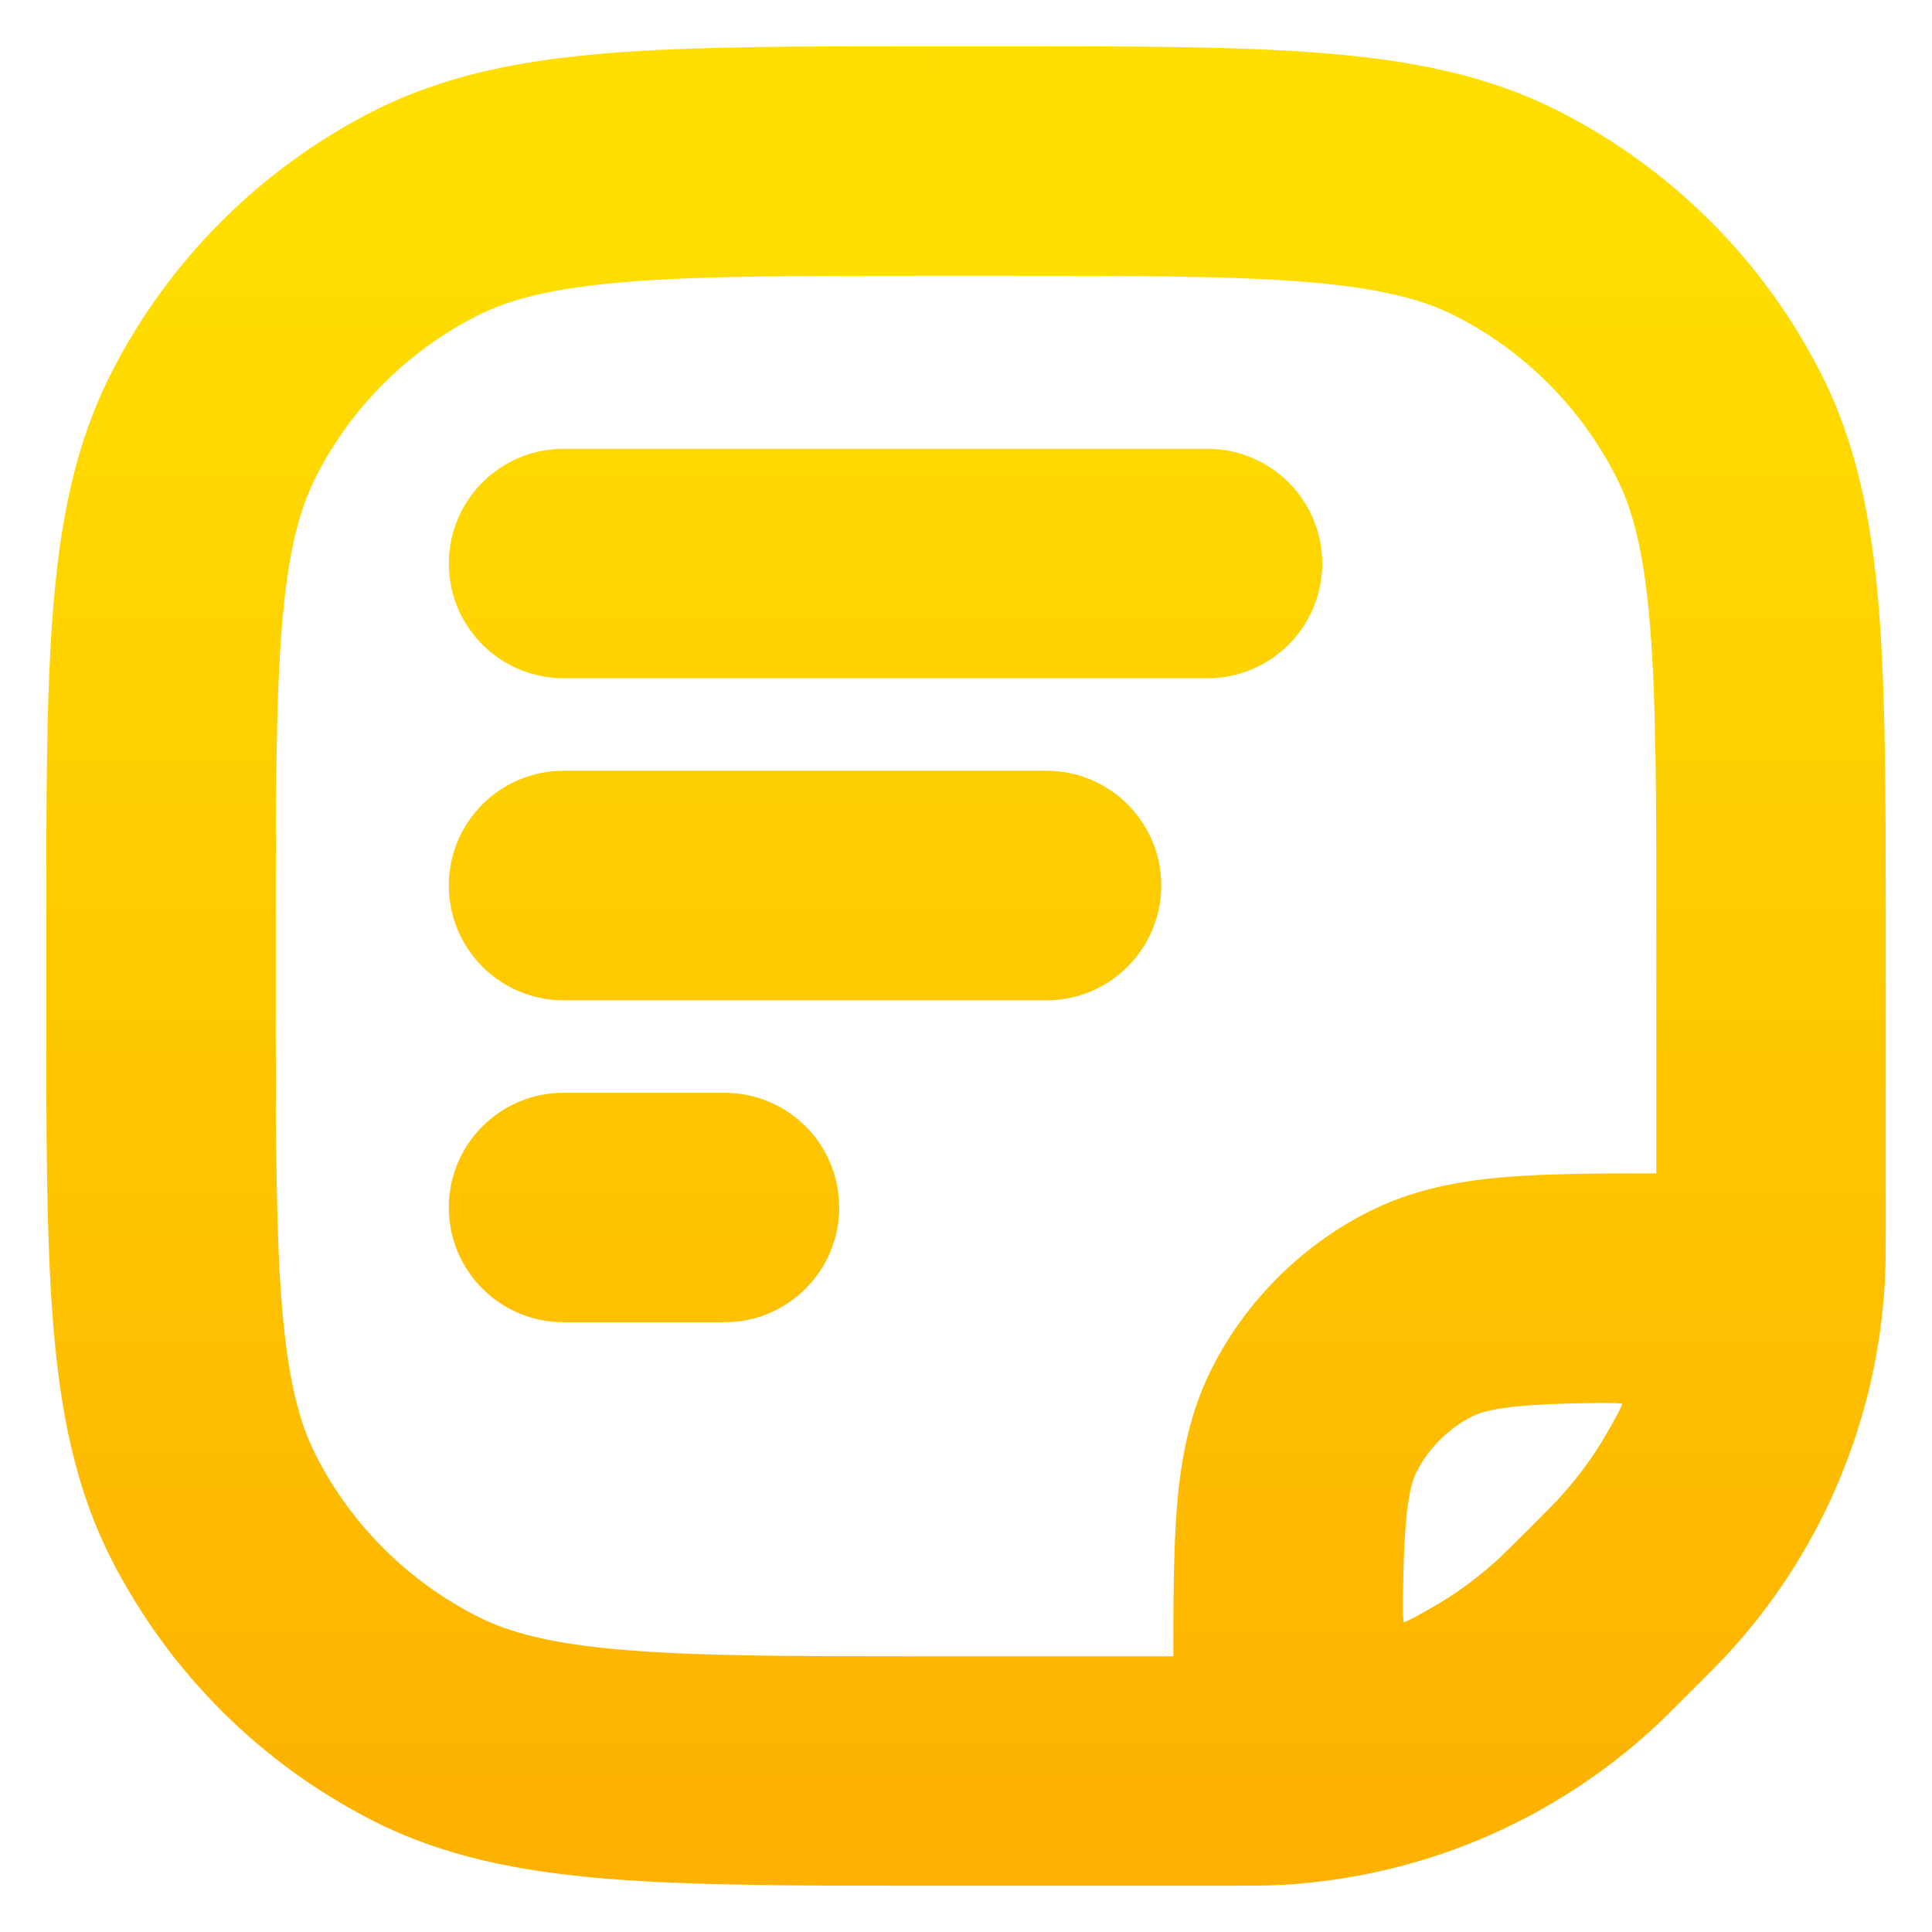 <svg width="16" height="16" viewBox="0 0 16 16" fill="none" xmlns="http://www.w3.org/2000/svg">
<path fill-rule="evenodd" clip-rule="evenodd" d="M7.7 0.583L7.734 0.583H8.267L8.3 0.583H8.3C9.392 0.583 10.258 0.583 10.955 0.64C11.668 0.699 12.272 0.82 12.823 1.101C13.717 1.557 14.444 2.283 14.899 3.177C15.18 3.728 15.302 4.332 15.36 5.045C15.417 5.743 15.417 6.608 15.417 7.7V7.7V7.7V7.7V7.7V7.734V10.114V10.136V10.136V10.136V10.136V10.136C15.417 10.34 15.417 10.472 15.41 10.601C15.351 11.681 14.925 12.71 14.203 13.515C14.117 13.611 14.024 13.704 13.879 13.849L13.864 13.864L13.849 13.879C13.704 14.024 13.611 14.117 13.515 14.203C12.71 14.925 11.681 15.351 10.601 15.41C10.472 15.417 10.34 15.417 10.136 15.417H10.136H10.136H10.136H10.136H10.114H7.734H7.7H7.7H7.7H7.7H7.7C6.608 15.417 5.743 15.417 5.045 15.36C4.332 15.302 3.728 15.18 3.177 14.899C2.283 14.444 1.557 13.717 1.101 12.823C0.82 12.272 0.699 11.668 0.64 10.955C0.583 10.258 0.583 9.392 0.583 8.3V8.3L0.583 8.267V7.733L0.583 7.7V7.7C0.583 6.608 0.583 5.743 0.64 5.045C0.699 4.332 0.82 3.728 1.101 3.177C1.557 2.283 2.283 1.557 3.177 1.101C3.728 0.82 4.332 0.699 5.045 0.64C5.743 0.583 6.608 0.583 7.7 0.583H7.7ZM5.167 2.135C4.547 2.186 4.162 2.283 3.858 2.438C3.247 2.749 2.749 3.247 2.438 3.858C2.283 4.162 2.186 4.547 2.135 5.167C2.084 5.797 2.083 6.601 2.083 7.733V8.267C2.083 9.399 2.084 10.204 2.135 10.833C2.186 11.454 2.283 11.838 2.438 12.142C2.749 12.754 3.247 13.251 3.858 13.563C4.162 13.718 4.547 13.814 5.167 13.865C5.797 13.916 6.601 13.917 7.734 13.917H9.867C9.894 13.917 9.917 13.894 9.917 13.867V13.867V13.836C9.917 13.302 9.917 12.856 9.947 12.492C9.978 12.112 10.045 11.756 10.217 11.418C10.48 10.901 10.901 10.48 11.418 10.216C11.756 10.045 12.112 9.978 12.492 9.947C12.856 9.917 13.302 9.917 13.836 9.917H13.867V9.917C13.894 9.917 13.917 9.894 13.917 9.867V7.734C13.917 6.601 13.916 5.797 13.865 5.167C13.814 4.547 13.718 4.162 13.563 3.858C13.251 3.247 12.754 2.749 12.142 2.438C11.838 2.283 11.454 2.186 10.833 2.135C10.204 2.084 9.399 2.083 8.267 2.083H7.734C6.601 2.083 5.797 2.084 5.167 2.135ZM12.514 13.086C12.334 13.247 12.138 13.387 11.93 13.503C11.719 13.621 11.613 13.681 11.514 13.622C11.414 13.562 11.416 13.432 11.42 13.17C11.423 12.951 11.429 12.77 11.442 12.614C11.465 12.327 11.507 12.19 11.553 12.099C11.673 11.864 11.864 11.673 12.099 11.553C12.19 11.507 12.327 11.465 12.614 11.442C12.77 11.429 12.951 11.423 13.17 11.42C13.432 11.416 13.563 11.414 13.622 11.514C13.681 11.613 13.621 11.719 13.503 11.93C13.387 12.138 13.247 12.334 13.086 12.514C13.03 12.576 12.968 12.639 12.803 12.803C12.639 12.968 12.576 13.03 12.514 13.086ZM4.667 3.917C4.253 3.917 3.917 4.253 3.917 4.667C3.917 5.081 4.253 5.417 4.667 5.417H10C10.414 5.417 10.75 5.081 10.75 4.667C10.75 4.253 10.414 3.917 10 3.917H4.667ZM3.917 7.333C3.917 6.919 4.253 6.583 4.667 6.583H8.667C9.081 6.583 9.417 6.919 9.417 7.333C9.417 7.748 9.081 8.084 8.667 8.084H4.667C4.253 8.084 3.917 7.748 3.917 7.333ZM4.667 9.25C4.253 9.25 3.917 9.586 3.917 10C3.917 10.414 4.253 10.75 4.667 10.75H6C6.414 10.75 6.75 10.414 6.75 10C6.75 9.586 6.414 9.25 6 9.25H4.667Z" fill="url(#paint0_linear_488_497)"/>
<path d="M7.734 0.583L7.733 0.783H7.734V0.583ZM7.7 0.583L7.701 0.383H7.7V0.583ZM8.267 0.583L8.267 0.783L8.267 0.783L8.267 0.583ZM8.3 0.583L8.3 0.383L8.3 0.383L8.3 0.583ZM8.3 0.583L8.3 0.783L8.3 0.783L8.3 0.583ZM10.955 0.64L10.939 0.84L10.939 0.84L10.955 0.64ZM12.823 1.101L12.732 1.279L12.732 1.279L12.823 1.101ZM14.899 3.177L15.077 3.086L15.077 3.086L14.899 3.177ZM15.36 5.045L15.161 5.062L15.161 5.062L15.36 5.045ZM15.417 7.7L15.217 7.7V7.7H15.417ZM15.417 10.136L15.217 10.136L15.217 10.136L15.417 10.136ZM15.41 10.601L15.21 10.59L15.21 10.59L15.41 10.601ZM14.203 13.515L14.054 13.382L14.054 13.382L14.203 13.515ZM13.879 13.849L13.738 13.707L13.738 13.707L13.879 13.849ZM13.849 13.879L13.707 13.738L13.707 13.738L13.849 13.879ZM13.515 14.203L13.382 14.054L13.382 14.054L13.515 14.203ZM10.601 15.41L10.59 15.21L10.59 15.21L10.601 15.41ZM10.136 15.417L10.136 15.217H10.136V15.417ZM7.7 15.417L7.7 15.217L7.7 15.217L7.7 15.417ZM5.045 15.36L5.062 15.161L5.062 15.161L5.045 15.36ZM3.177 14.899L3.086 15.077L3.086 15.077L3.177 14.899ZM1.101 12.823L1.279 12.732L1.279 12.732L1.101 12.823ZM0.64 10.955L0.84 10.939L0.84 10.939L0.64 10.955ZM0.583 8.3L0.783 8.3V8.3H0.583ZM0.583 8.3L0.383 8.3V8.3H0.583ZM0.583 8.267L0.783 8.267V8.267H0.583ZM0.583 7.733L0.783 7.733L0.783 7.733L0.583 7.733ZM0.583 7.7L0.383 7.7L0.383 7.701L0.583 7.7ZM0.583 7.7L0.783 7.7L0.783 7.7L0.583 7.7ZM0.64 5.045L0.441 5.029L0.441 5.029L0.64 5.045ZM1.101 3.177L0.923 3.086L0.923 3.086L1.101 3.177ZM3.177 1.101L3.086 0.923L3.086 0.923L3.177 1.101ZM5.045 0.64L5.029 0.441L5.029 0.441L5.045 0.64ZM7.7 0.583L7.7 0.783H7.7V0.583ZM3.858 2.438L3.949 2.616L3.949 2.616L3.858 2.438ZM5.167 2.135L5.184 2.335L5.184 2.335L5.167 2.135ZM2.438 3.858L2.616 3.949L2.616 3.949L2.438 3.858ZM2.135 5.167L2.335 5.184L2.335 5.184L2.135 5.167ZM2.135 10.833L2.335 10.817L2.335 10.817L2.135 10.833ZM2.438 12.142L2.26 12.233L2.26 12.233L2.438 12.142ZM3.858 13.563L3.767 13.741L3.767 13.741L3.858 13.563ZM5.167 13.865L5.184 13.665L5.184 13.665L5.167 13.865ZM9.917 13.836L10.117 13.836L10.117 13.836L9.917 13.836ZM9.947 12.492L10.146 12.508L10.146 12.508L9.947 12.492ZM10.217 11.418L10.038 11.328L10.038 11.328L10.217 11.418ZM11.418 10.216L11.509 10.395L11.509 10.395L11.418 10.216ZM12.492 9.947L12.508 10.146L12.508 10.146L12.492 9.947ZM13.836 9.917L13.836 10.117H13.836V9.917ZM13.865 5.167L13.665 5.184L13.665 5.184L13.865 5.167ZM13.563 3.858L13.741 3.767L13.741 3.767L13.563 3.858ZM12.142 2.438L12.233 2.26L12.233 2.26L12.142 2.438ZM10.833 2.135L10.817 2.335L10.817 2.335L10.833 2.135ZM12.514 13.086L12.38 12.937L12.38 12.937L12.514 13.086ZM11.442 12.614L11.242 12.598L11.242 12.598L11.442 12.614ZM11.553 12.099L11.731 12.19L11.731 12.19L11.553 12.099ZM12.099 11.553L12.19 11.731L12.19 11.731L12.099 11.553ZM12.614 11.442L12.598 11.242L12.614 11.442ZM13.086 12.514L12.937 12.38L12.937 12.38L13.086 12.514ZM13.503 11.93L13.678 12.028L13.503 11.93ZM11.93 13.503L12.028 13.678L11.93 13.503ZM11.42 13.17L11.22 13.168L11.42 13.17ZM11.514 13.622L11.616 13.45L11.514 13.622ZM7.734 0.383L7.701 0.383L7.7 0.783L7.733 0.783L7.734 0.383ZM8.267 0.383H7.734V0.783H8.267V0.383ZM8.3 0.383L8.267 0.383L8.267 0.783L8.3 0.783L8.3 0.383ZM8.3 0.383H8.3V0.783H8.3V0.383ZM10.971 0.441C10.264 0.383 9.389 0.383 8.3 0.383L8.3 0.783C9.395 0.783 10.251 0.784 10.939 0.84L10.971 0.441ZM12.914 0.923C12.33 0.625 11.697 0.5 10.971 0.441L10.939 0.84C11.64 0.897 12.214 1.015 12.732 1.279L12.914 0.923ZM15.077 3.086C14.603 2.155 13.845 1.398 12.914 0.923L12.732 1.279C13.589 1.716 14.285 2.412 14.721 3.268L15.077 3.086ZM15.559 5.029C15.5 4.303 15.375 3.67 15.077 3.086L14.721 3.268C14.985 3.786 15.103 4.361 15.161 5.062L15.559 5.029ZM15.617 7.7C15.617 6.611 15.617 5.737 15.559 5.029L15.161 5.062C15.217 5.749 15.217 6.605 15.217 7.7L15.617 7.7ZM15.617 7.7V7.7H15.217V7.7H15.617ZM15.617 7.7V7.7H15.217V7.7H15.617ZM15.617 7.7V7.7H15.217V7.7H15.617ZM15.617 7.7V7.7H15.217V7.7H15.617ZM15.617 7.734V7.7H15.217V7.734H15.617ZM15.617 10.114V7.734H15.217V10.114H15.617ZM15.617 10.136V10.114H15.217V10.136H15.617ZM15.617 10.136V10.136H15.217V10.136H15.617ZM15.617 10.136V10.136H15.217V10.136H15.617ZM15.617 10.136V10.136H15.217V10.136H15.617ZM15.617 10.136V10.136H15.217V10.136H15.617ZM15.61 10.612C15.617 10.476 15.617 10.339 15.617 10.136L15.217 10.136C15.217 10.342 15.217 10.468 15.21 10.59L15.61 10.612ZM14.352 13.649C15.105 12.809 15.548 11.738 15.61 10.612L15.21 10.59C15.154 11.625 14.746 12.61 14.054 13.382L14.352 13.649ZM14.021 13.99C14.164 13.847 14.261 13.75 14.352 13.649L14.054 13.382C13.972 13.473 13.883 13.562 13.738 13.707L14.021 13.99ZM14.005 14.005L14.021 13.99L13.738 13.707L13.722 13.722L14.005 14.005ZM13.99 14.021L14.005 14.005L13.722 13.722L13.707 13.738L13.99 14.021ZM13.649 14.352C13.75 14.261 13.847 14.164 13.99 14.021L13.707 13.738C13.562 13.883 13.473 13.972 13.382 14.054L13.649 14.352ZM10.612 15.61C11.738 15.548 12.809 15.105 13.649 14.352L13.382 14.054C12.61 14.746 11.625 15.154 10.59 15.21L10.612 15.61ZM10.136 15.617C10.339 15.617 10.476 15.617 10.612 15.61L10.59 15.21C10.468 15.217 10.342 15.217 10.136 15.217L10.136 15.617ZM10.136 15.617H10.136V15.217H10.136V15.617ZM10.136 15.617H10.136V15.217H10.136V15.617ZM10.136 15.617H10.136V15.217H10.136V15.617ZM10.136 15.617H10.136V15.217H10.136V15.617ZM10.114 15.617H10.136V15.217H10.114V15.617ZM7.734 15.617H10.114V15.217H7.734V15.617ZM7.7 15.617H7.734V15.217H7.7V15.617ZM7.7 15.617H7.7V15.217H7.7V15.617ZM7.7 15.617H7.7V15.217H7.7V15.617ZM7.7 15.617H7.7V15.217H7.7V15.617ZM7.7 15.617H7.7V15.217H7.7V15.617ZM5.029 15.559C5.737 15.617 6.611 15.617 7.7 15.617L7.7 15.217C6.605 15.217 5.749 15.217 5.062 15.161L5.029 15.559ZM3.086 15.077C3.67 15.375 4.303 15.5 5.029 15.559L5.062 15.161C4.361 15.103 3.786 14.985 3.268 14.721L3.086 15.077ZM0.923 12.914C1.398 13.845 2.155 14.603 3.086 15.077L3.268 14.721C2.412 14.285 1.716 13.589 1.279 12.732L0.923 12.914ZM0.441 10.971C0.5 11.697 0.625 12.33 0.923 12.914L1.279 12.732C1.015 12.214 0.897 11.64 0.84 10.939L0.441 10.971ZM0.383 8.3C0.383 9.389 0.383 10.264 0.441 10.971L0.84 10.939C0.784 10.251 0.783 9.395 0.783 8.3L0.383 8.3ZM0.383 8.3V8.3H0.783V8.3H0.383ZM0.383 8.267L0.383 8.3L0.783 8.3L0.783 8.267L0.383 8.267ZM0.383 7.733V8.267H0.783V7.733H0.383ZM0.383 7.701L0.383 7.734L0.783 7.733L0.783 7.7L0.383 7.701ZM0.383 7.7V7.7H0.783V7.7H0.383ZM0.441 5.029C0.383 5.737 0.383 6.611 0.383 7.7L0.783 7.7C0.783 6.605 0.784 5.749 0.84 5.062L0.441 5.029ZM0.923 3.086C0.625 3.67 0.5 4.303 0.441 5.029L0.84 5.062C0.897 4.361 1.015 3.786 1.279 3.268L0.923 3.086ZM3.086 0.923C2.155 1.398 1.398 2.155 0.923 3.086L1.279 3.268C1.716 2.412 2.412 1.716 3.268 1.279L3.086 0.923ZM5.029 0.441C4.303 0.5 3.67 0.625 3.086 0.923L3.268 1.279C3.786 1.015 4.361 0.897 5.062 0.84L5.029 0.441ZM7.7 0.383C6.611 0.383 5.737 0.383 5.029 0.441L5.062 0.84C5.749 0.784 6.605 0.783 7.7 0.783L7.7 0.383ZM7.7 0.383H7.7V0.783H7.7V0.383ZM3.949 2.616C4.22 2.478 4.575 2.385 5.184 2.335L5.151 1.936C4.518 1.988 4.105 2.088 3.767 2.26L3.949 2.616ZM2.616 3.949C2.908 3.375 3.375 2.908 3.949 2.616L3.767 2.26C3.118 2.59 2.59 3.118 2.26 3.767L2.616 3.949ZM2.335 5.184C2.385 4.575 2.478 4.22 2.616 3.949L2.26 3.767C2.088 4.105 1.988 4.518 1.936 5.151L2.335 5.184ZM2.284 7.733C2.284 6.598 2.284 5.803 2.335 5.184L1.936 5.151C1.884 5.791 1.883 6.604 1.883 7.733H2.284ZM2.284 8.267V7.733H1.883V8.267H2.284ZM2.335 10.817C2.284 10.197 2.284 9.403 2.284 8.267H1.883C1.883 9.396 1.884 10.21 1.936 10.849L2.335 10.817ZM2.616 12.052C2.478 11.78 2.385 11.425 2.335 10.817L1.936 10.849C1.988 11.482 2.088 11.896 2.26 12.233L2.616 12.052ZM3.949 13.384C3.375 13.092 2.908 12.625 2.616 12.052L2.26 12.233C2.59 12.882 3.118 13.41 3.767 13.741L3.949 13.384ZM5.184 13.665C4.575 13.616 4.22 13.523 3.949 13.384L3.767 13.741C4.105 13.913 4.518 14.012 5.151 14.064L5.184 13.665ZM7.734 13.717C6.598 13.717 5.803 13.716 5.184 13.665L5.151 14.064C5.791 14.116 6.604 14.117 7.734 14.117V13.717ZM9.867 13.717H7.734V14.117H9.867V13.717ZM9.717 13.836V13.867H10.117V13.836H9.717ZM9.747 12.476C9.717 12.85 9.717 13.305 9.717 13.836L10.117 13.836C10.117 13.299 10.117 12.863 10.146 12.508L9.747 12.476ZM10.038 11.328C9.85 11.698 9.779 12.084 9.747 12.476L10.146 12.508C10.176 12.141 10.24 11.813 10.395 11.509L10.038 11.328ZM11.328 10.038C10.773 10.321 10.321 10.773 10.038 11.328L10.395 11.509C10.639 11.029 11.029 10.639 11.509 10.395L11.328 10.038ZM12.476 9.747C12.084 9.779 11.698 9.85 11.328 10.038L11.509 10.395C11.814 10.24 12.141 10.176 12.508 10.146L12.476 9.747ZM13.836 9.717C13.305 9.717 12.85 9.717 12.476 9.747L12.508 10.146C12.863 10.117 13.299 10.117 13.836 10.117L13.836 9.717ZM13.867 9.717H13.836V10.117H13.867V9.717ZM13.717 7.734V9.867H14.117V7.734H13.717ZM13.665 5.184C13.716 5.803 13.717 6.598 13.717 7.734H14.117C14.117 6.604 14.116 5.791 14.064 5.151L13.665 5.184ZM13.384 3.949C13.523 4.22 13.616 4.575 13.665 5.184L14.064 5.151C14.012 4.518 13.913 4.105 13.741 3.767L13.384 3.949ZM12.052 2.616C12.625 2.908 13.092 3.375 13.384 3.949L13.741 3.767C13.41 3.118 12.882 2.59 12.233 2.26L12.052 2.616ZM10.817 2.335C11.425 2.385 11.78 2.478 12.052 2.616L12.233 2.26C11.896 2.088 11.482 1.988 10.849 1.936L10.817 2.335ZM8.267 2.284C9.403 2.284 10.197 2.284 10.817 2.335L10.849 1.936C10.21 1.884 9.396 1.883 8.267 1.883V2.284ZM7.734 2.284H8.267V1.883H7.734V2.284ZM5.184 2.335C5.803 2.284 6.598 2.284 7.734 2.284V1.883C6.604 1.883 5.791 1.884 5.151 1.936L5.184 2.335ZM12.028 13.678C12.249 13.554 12.457 13.406 12.647 13.235L12.38 12.937C12.211 13.088 12.028 13.219 11.833 13.328L12.028 13.678ZM11.242 12.598C11.229 12.761 11.223 12.946 11.22 13.168L11.62 13.173C11.623 12.955 11.629 12.78 11.641 12.631L11.242 12.598ZM11.375 12.008C11.312 12.132 11.267 12.299 11.242 12.598L11.641 12.631C11.663 12.356 11.702 12.248 11.731 12.19L11.375 12.008ZM12.008 11.375C11.736 11.514 11.514 11.736 11.375 12.008L11.731 12.19C11.832 11.993 11.993 11.832 12.19 11.731L12.008 11.375ZM12.598 11.242C12.299 11.267 12.132 11.312 12.008 11.375L12.19 11.731C12.248 11.702 12.356 11.663 12.631 11.641L12.598 11.242ZM13.168 11.22C12.946 11.223 12.761 11.229 12.598 11.242L12.631 11.641C12.78 11.629 12.955 11.623 13.173 11.62L13.168 11.22ZM13.235 12.647C13.406 12.457 13.554 12.249 13.678 12.028L13.328 11.833C13.219 12.028 13.088 12.211 12.937 12.38L13.235 12.647ZM12.945 12.945C13.108 12.781 13.175 12.714 13.235 12.647L12.937 12.38C12.886 12.437 12.828 12.495 12.662 12.662L12.945 12.945ZM12.647 13.235C12.714 13.175 12.781 13.108 12.945 12.945L12.662 12.662C12.495 12.828 12.437 12.886 12.38 12.937L12.647 13.235ZM4.117 4.667C4.117 4.363 4.363 4.117 4.667 4.117V3.717C4.142 3.717 3.717 4.142 3.717 4.667H4.117ZM4.667 5.217C4.363 5.217 4.117 4.971 4.117 4.667H3.717C3.717 5.191 4.142 5.617 4.667 5.617V5.217ZM10 5.217H4.667V5.617H10V5.217ZM10.55 4.667C10.55 4.971 10.304 5.217 10 5.217V5.617C10.525 5.617 10.95 5.191 10.95 4.667H10.55ZM10 4.117C10.304 4.117 10.55 4.363 10.55 4.667H10.95C10.95 4.142 10.525 3.717 10 3.717V4.117ZM4.667 4.117H10V3.717H4.667V4.117ZM4.667 6.383C4.142 6.383 3.717 6.809 3.717 7.333H4.117C4.117 7.03 4.363 6.784 4.667 6.784V6.383ZM8.667 6.383H4.667V6.784H8.667V6.383ZM9.617 7.333C9.617 6.809 9.191 6.383 8.667 6.383V6.784C8.971 6.784 9.217 7.03 9.217 7.333H9.617ZM8.667 8.284C9.191 8.284 9.617 7.858 9.617 7.333H9.217C9.217 7.637 8.971 7.883 8.667 7.883V8.284ZM4.667 8.284H8.667V7.883H4.667V8.284ZM3.717 7.333C3.717 7.858 4.142 8.284 4.667 8.284V7.883C4.363 7.883 4.117 7.637 4.117 7.333H3.717ZM4.117 10C4.117 9.696 4.363 9.45 4.667 9.45V9.05C4.142 9.05 3.717 9.475 3.717 10H4.117ZM4.667 10.55C4.363 10.55 4.117 10.304 4.117 10H3.717C3.717 10.525 4.142 10.95 4.667 10.95V10.55ZM6 10.55H4.667V10.95H6V10.55ZM6.55 10C6.55 10.304 6.304 10.55 6 10.55V10.95C6.525 10.95 6.95 10.525 6.95 10H6.55ZM6 9.45C6.304 9.45 6.55 9.696 6.55 10H6.95C6.95 9.475 6.525 9.05 6 9.05V9.45ZM4.667 9.45H6V9.05H4.667V9.45ZM13.173 11.62C13.311 11.618 13.389 11.617 13.441 11.626C13.482 11.632 13.463 11.637 13.45 11.616L13.793 11.411C13.722 11.29 13.607 11.247 13.503 11.23C13.409 11.216 13.291 11.218 13.168 11.22L13.173 11.62ZM13.678 12.028C13.733 11.929 13.789 11.831 13.818 11.744C13.852 11.645 13.863 11.528 13.793 11.411L13.45 11.616C13.448 11.613 13.445 11.605 13.445 11.597C13.445 11.593 13.446 11.597 13.44 11.615C13.425 11.659 13.392 11.72 13.328 11.833L13.678 12.028ZM11.833 13.328C11.72 13.392 11.659 13.425 11.615 13.44C11.597 13.446 11.593 13.445 11.597 13.445C11.605 13.445 11.613 13.448 11.616 13.45L11.411 13.793C11.528 13.863 11.645 13.852 11.744 13.818C11.831 13.789 11.929 13.733 12.028 13.678L11.833 13.328ZM11.22 13.168C11.218 13.291 11.216 13.409 11.23 13.503C11.247 13.607 11.291 13.722 11.411 13.793L11.616 13.45C11.637 13.463 11.632 13.482 11.626 13.441C11.617 13.389 11.618 13.311 11.62 13.173L11.22 13.168ZM13.867 10.117C14.005 10.117 14.117 10.005 14.117 9.867H13.717C13.717 9.784 13.784 9.717 13.867 9.717V10.117ZM9.867 14.117C10.005 14.117 10.117 14.005 10.117 13.867H9.717C9.717 13.784 9.784 13.717 9.867 13.717V14.117Z" fill="url(#paint1_linear_488_497)"/>
<defs>
<linearGradient id="paint0_linear_488_497" x1="8.044" y1="18.439" x2="8.044" y2="2" gradientUnits="userSpaceOnUse">
<stop stop-color="#FDA700"/>
<stop offset="1" stop-color="#FFDE00"/>
</linearGradient>
<linearGradient id="paint1_linear_488_497" x1="8.044" y1="18.439" x2="8.044" y2="2" gradientUnits="userSpaceOnUse">
<stop stop-color="#FDA700"/>
<stop offset="1" stop-color="#FFDE00"/>
</linearGradient>
</defs>
</svg>
